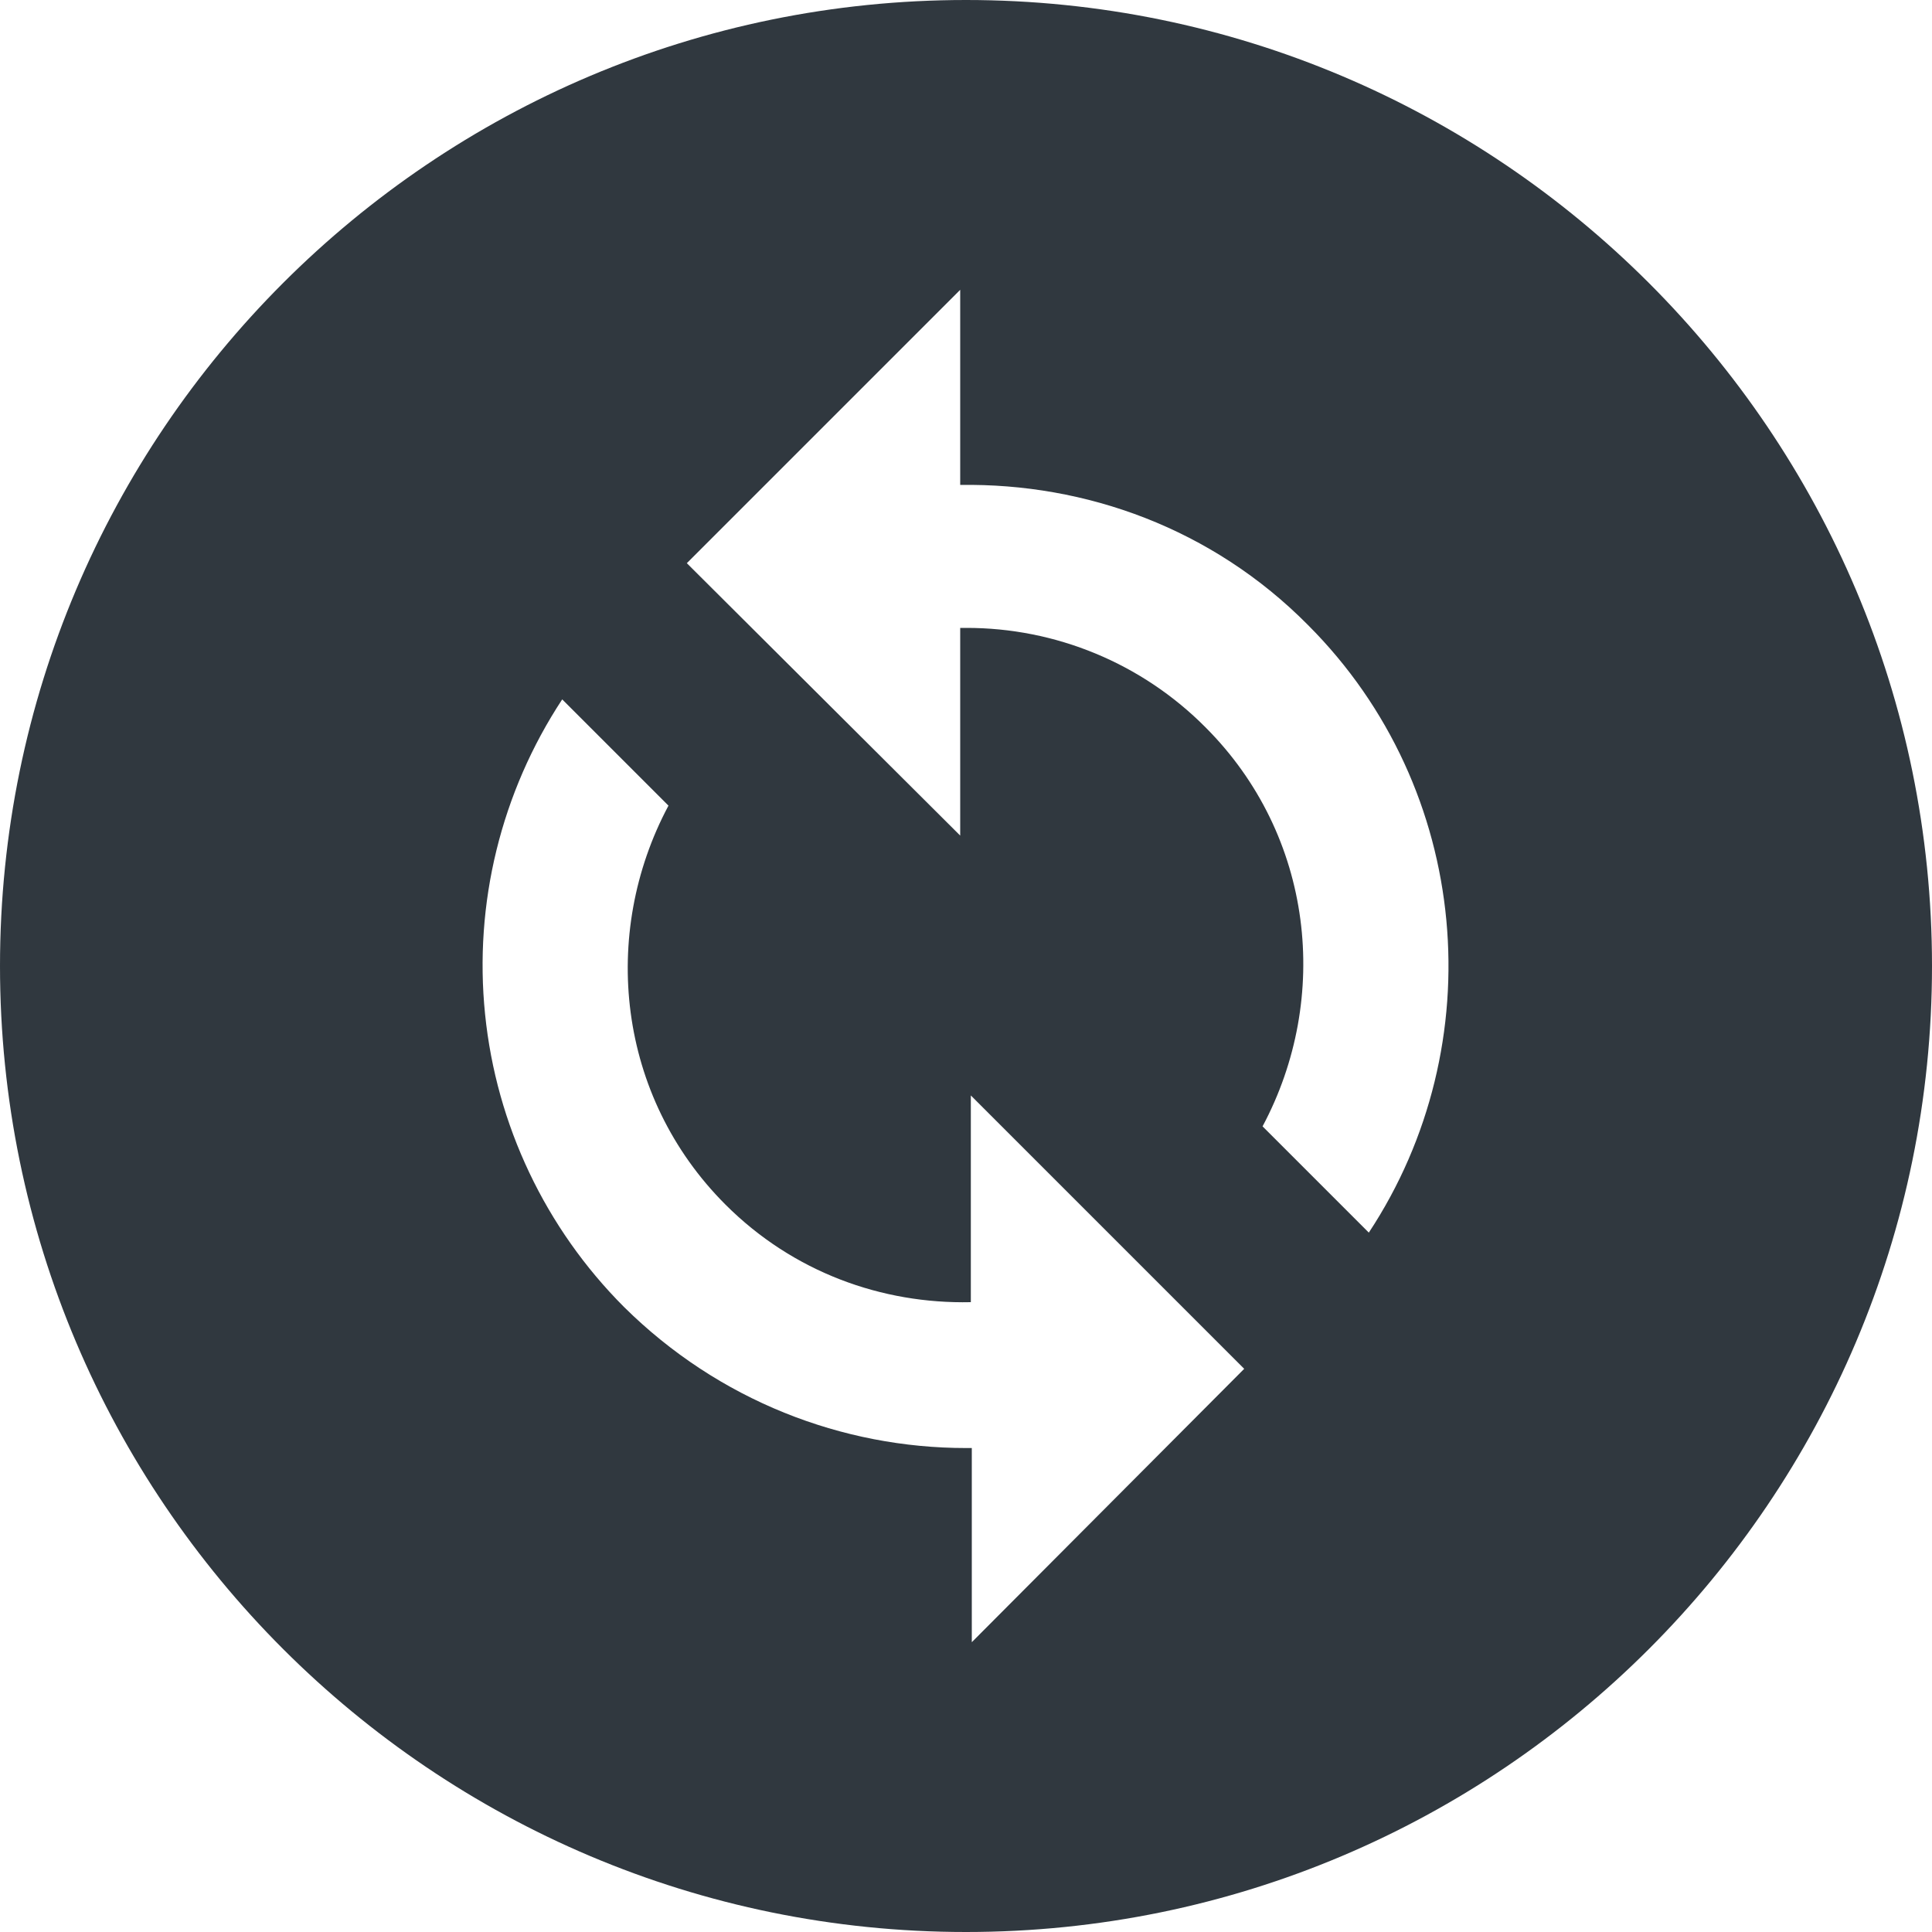 <svg width="54" height="54" viewBox="0 0 54 54" fill="none" xmlns="http://www.w3.org/2000/svg">
<path d="M27 0C12.096 0 0 12.096 0 27C0 41.904 12.096 54 27 54C41.904 54 54 41.904 54 27C54 12.096 41.904 0 27 0ZM27.162 45.9V40.473H27C23.544 40.473 20.088 39.15 17.442 36.531C15.244 34.331 13.872 31.441 13.558 28.347C13.243 25.253 14.005 22.146 15.714 19.548L18.684 22.518C16.767 26.109 17.253 30.645 20.277 33.669C22.167 35.559 24.651 36.45 27.135 36.396V30.618L34.776 38.259L27.162 45.9ZM38.259 34.452L35.289 31.482C37.206 27.891 36.72 23.355 33.696 20.331C32.819 19.447 31.776 18.746 30.627 18.269C29.477 17.792 28.245 17.547 27 17.55H26.838V23.355L19.197 15.741L26.838 8.1V13.554C30.348 13.5 33.885 14.769 36.558 17.469C41.148 22.059 41.715 29.214 38.259 34.452Z" fill="#30383F"/>
</svg>
